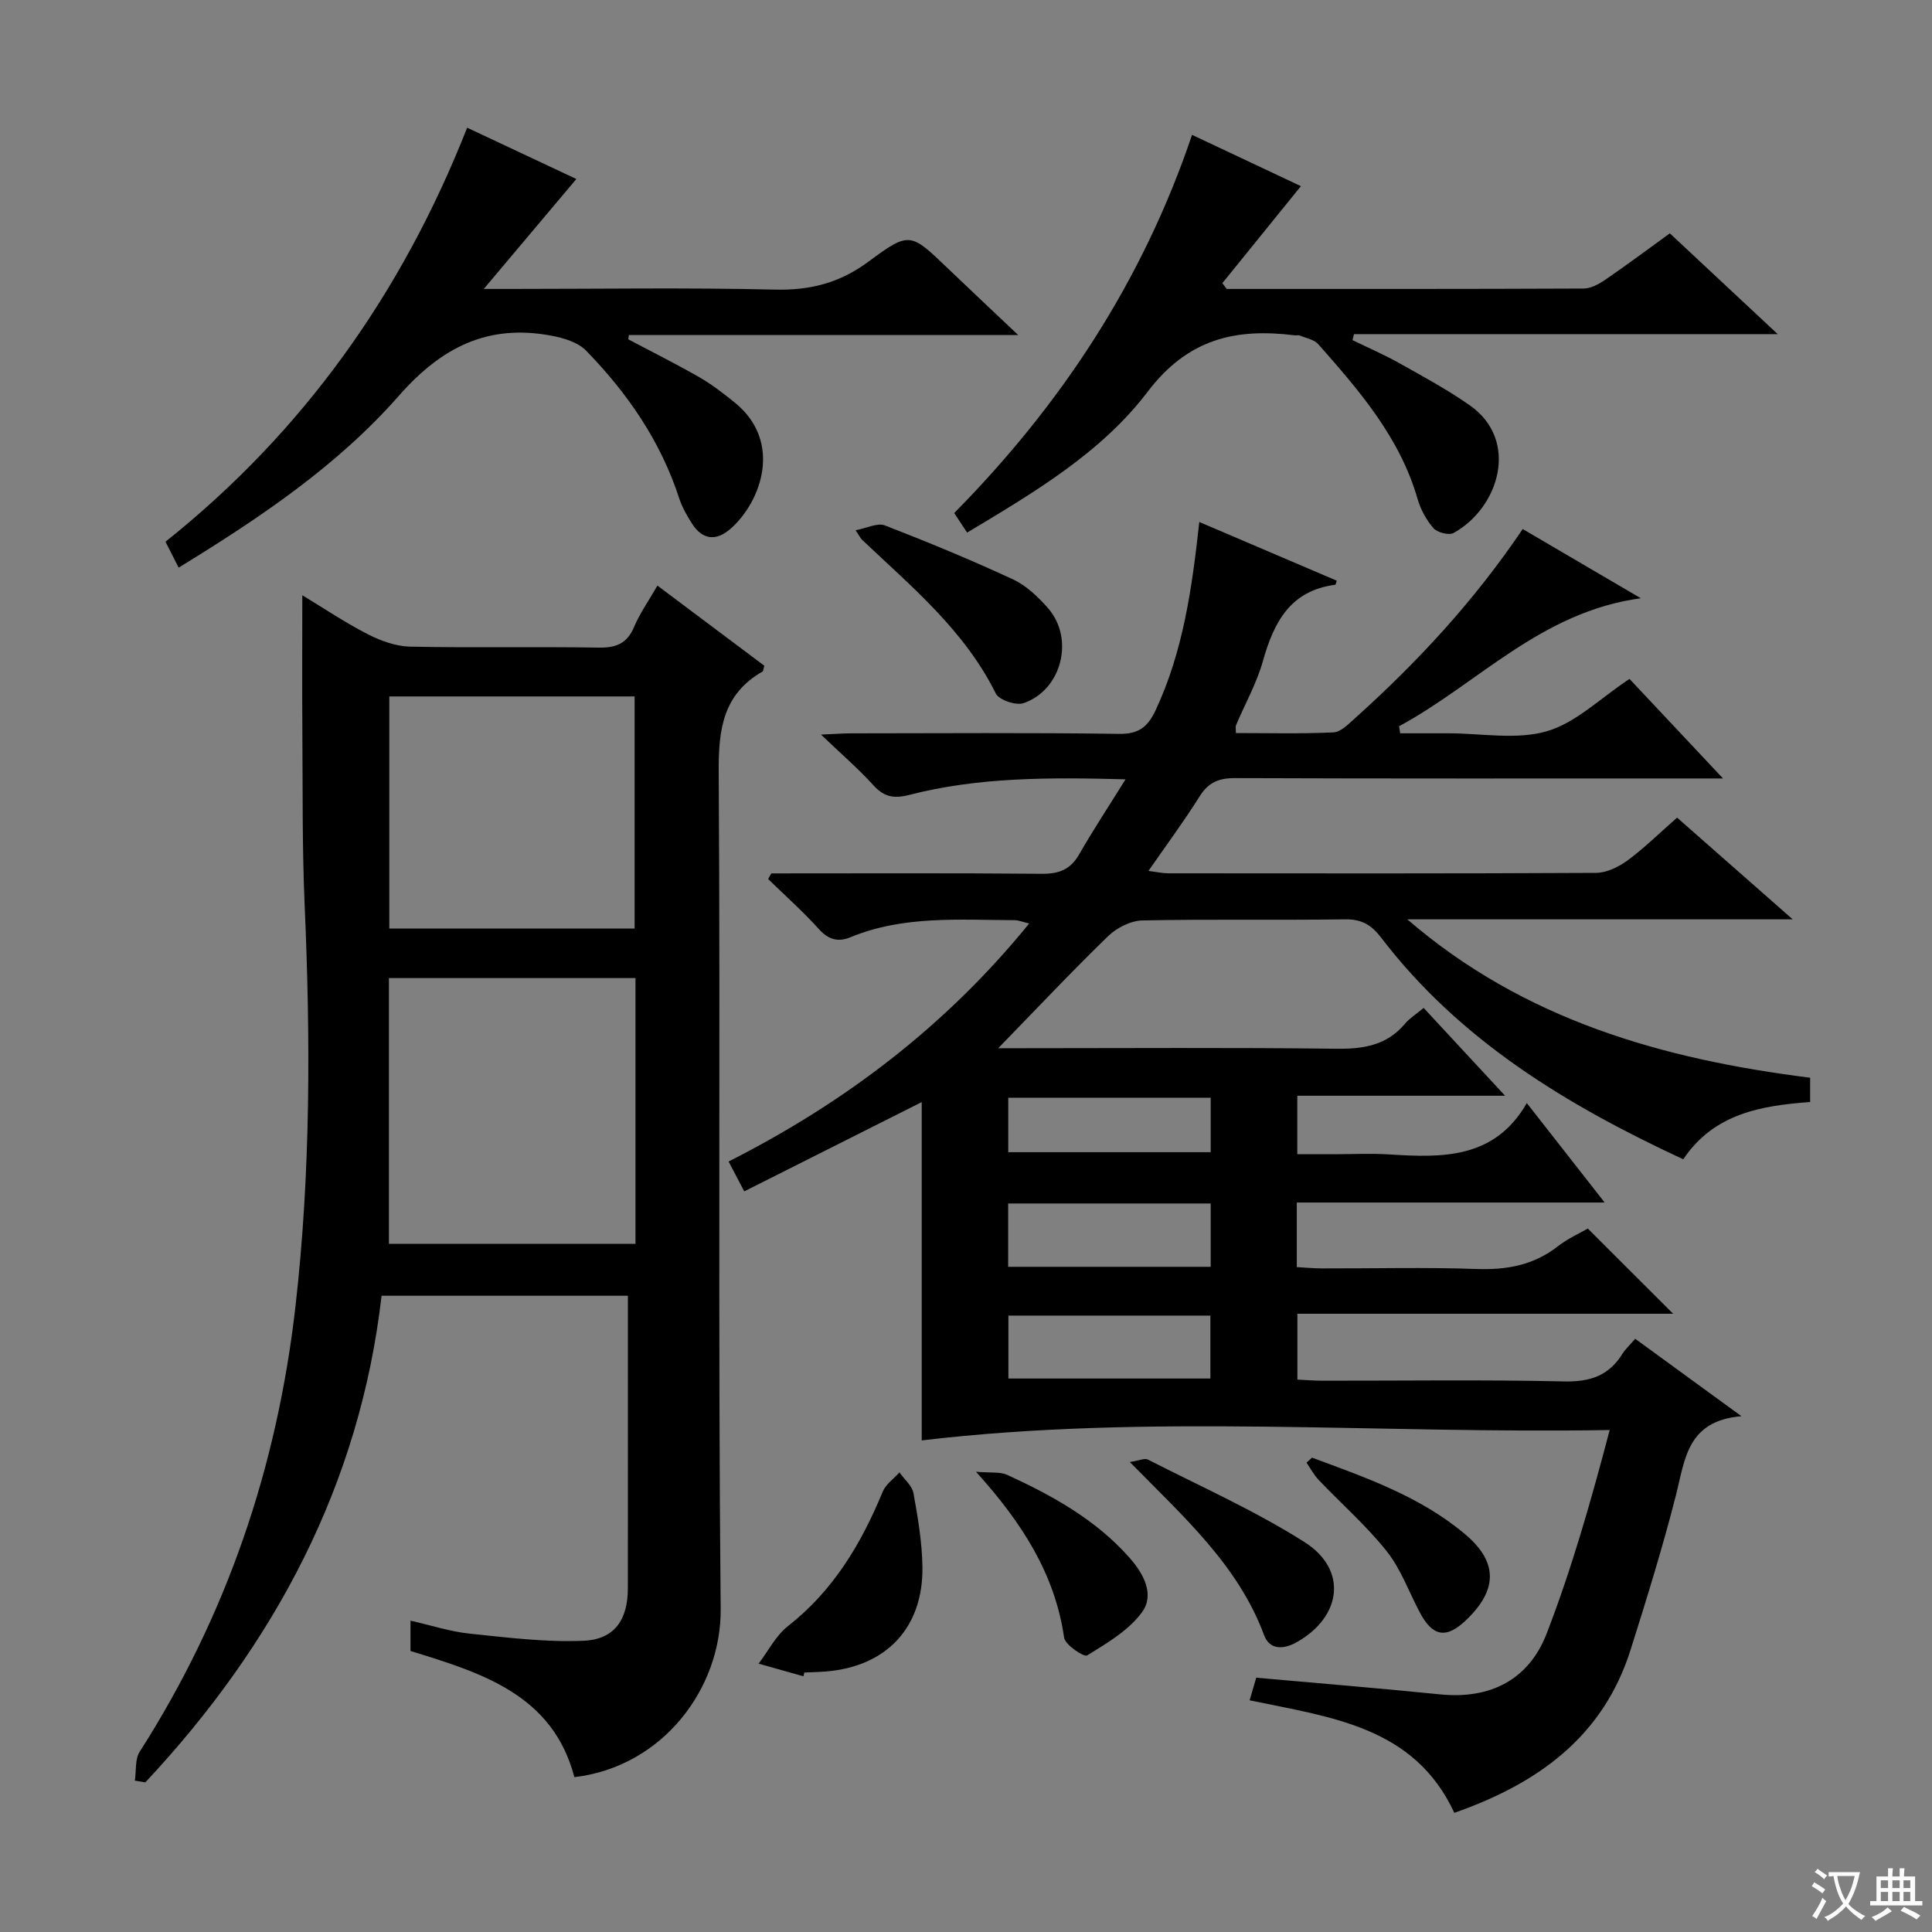 <svg enable-background="new 0 0 400 400" viewBox="0 0 400 400" xmlns="http://www.w3.org/2000/svg"><rect x="0" y="0" width="400" height="400" fill="#808080" stroke="none"/><path d="m377.9 391.2c-.2.3-.4.5-.6.8-.7-.6-1.4-1-2.2-1.5.2-.3.4-.5.5-.8.6.4 1.4.8 2.3 1.5zm-1.8 6.1c-.2-.2-.5-.4-.9-.6.4-.6.8-1.2 1.2-1.9s.7-1.3.9-1.9c.3.3.5.5.8.7-.7 1.3-1.4 2.6-2 3.7zm2.2-9c-.3.3-.5.5-.6.8-.6-.6-1.3-1.1-2-1.5.3-.3.5-.5.6-.7.6.5 1.3.9 2 1.4zm.3.2v-.9h2 4.5c-.3 1.3-.6 2.5-1 3.6s-.9 2.1-1.4 3c.4.5 1 1 1.6 1.4s1.2.8 1.9 1.1c-.3.2-.5.4-.8.8-.4-.3-1-.7-1.6-1.2s-1.2-1.1-1.6-1.6c-.5.6-1.1 1.1-1.7 1.6s-1.4.9-2.1 1.4c-.1-.3-.3-.5-.7-.8.6-.2 1.2-.5 1.9-1s1.4-1.1 2-1.8c-.5-.8-.9-1.6-1.2-2.5s-.6-2-.8-3.2c-.4.1-.7.1-1 .1zm2.5 2.7c.3 1 .7 1.7 1 2.2.3-.5.6-1.1 1-2s.6-1.9.9-3h-3.2-.4c.1.9.3 1.8.7 2.8z" fill="#fafbfa"/><path d="m396.5 388.5v1.5 3.6h1.5v.9c-.4 0-1 0-1.7 0h-7.9c-.5 0-.9 0-1.2 0v-.9h1.3v-3.5c0-.7 0-1.2 0-1.6h2.4c0-.8 0-1.4 0-1.7h1c0 .3-.1.8-.1 1.7h1.5c0-.8 0-1.4 0-1.7h1c0 .3-.1.9-.1 1.7zm-8.2 9.2c-.2-.3-.5-.5-.8-.8.8-.3 1.4-.6 1.9-.9s1-.7 1.4-1.1c.3.3.6.5.9.8-1.6 1-2.8 1.6-3.4 2zm2.6-6.8v-1.6h-1.5v1.6zm0 2.7v-1.9h-1.5v1.9zm2.4-2.7v-1.6h-1.5v1.6zm0 2.7v-1.9h-1.5v1.9zm.2 2 .7-.8c.4.2.9.5 1.6.8s1.3.7 1.8 1c-.3.3-.5.5-.8.8-.4-.3-1.5-1-3.3-1.8zm2-4.7v-1.6h-1.4v1.6zm0 2.7v-1.9h-1.4v1.9z" fill="#fafbfa"/><g fill="#010000"><path d="m159.7 180.83c18.66 0 37.32-.09 55.98.08 3.56.03 5.94-.87 7.74-4.01 2.85-4.97 6.01-9.76 9.61-15.55-15.99-.43-30.54-.44-44.79 3.23-3.19.82-5.22.42-7.42-2.01-3.08-3.39-6.58-6.41-10.84-10.48 3.07-.13 4.66-.26 6.24-.26 18.5-.01 37-.16 55.5.11 4.04.06 5.91-1.45 7.51-4.84 5.75-12.25 7.57-25.38 9.07-39.03 9.55 4.08 18.99 8.11 28.45 12.15-.13.38-.19.84-.3.85-9.29 1.2-12.7 7.72-14.97 15.77-1.29 4.6-3.7 8.88-5.58 13.31-.12.27-.02.64-.02 1.62 6.73 0 13.47.18 20.19-.14 1.53-.07 3.11-1.72 4.44-2.9 12.91-11.6 24.67-24.25 34.75-39.2 7.93 4.65 15.72 9.21 24.45 14.33-20.75 2.82-33.71 17.68-50.05 26.5.08.49.15.97.23 1.46h4.45 5.5c6.83 0 14.07 1.4 20.38-.41 6.01-1.73 11.06-6.82 17.15-10.85 5.89 6.27 12.12 12.9 19.36 20.61-2.73 0-4.39 0-6.06 0-31.67 0-63.33.05-95-.07-3.37-.01-5.51.91-7.32 3.81-3.17 5.06-6.74 9.87-10.58 15.41 1.77.22 2.96.49 4.15.49 29.5.02 59 .07 88.5-.09 2.21-.01 4.71-1.23 6.56-2.59 3.46-2.55 6.55-5.61 10.24-8.85 7.62 6.71 15.16 13.34 23.94 21.06-27.57 0-53.68 0-79.79 0 24.15 20.84 52.88 28.96 83.4 32.79v5.03c-10.09.75-19.91 2.36-26.27 11.86-24.01-11.16-46.23-24.53-62.57-45.92-2-2.61-4.03-3.81-7.43-3.76-14 .2-28-.07-41.99.23-2.41.05-5.31 1.52-7.09 3.25-7.6 7.38-14.87 15.1-22.75 23.2h4.98c21.67 0 43.33-.16 65 .11 5.64.07 10.46-.68 14.24-5.18.95-1.13 2.27-1.94 3.86-3.27 5.41 5.83 10.77 11.61 16.86 18.18-14.87 0-28.74 0-43.02 0v12.11h7.54c3.83 0 7.68-.2 11.5.04 11.01.7 21.81.97 28.48-10.63 5.59 7.14 10.58 13.51 16.12 20.59-21.68 0-42.56 0-63.74 0v13.37c1.71.09 3.48.27 5.24.27 10.67.03 21.34-.26 32 .12 6.25.22 11.8-.79 16.81-4.7 2.08-1.62 4.56-2.72 6.2-3.67 6.04 6.02 11.86 11.83 17.67 17.64-25.54 0-51.46 0-77.8 0v13.63c1.67.08 3.43.23 5.19.23 16.67.02 33.34-.23 50 .15 5.38.12 9.28-1.16 12.1-5.71.6-.97 1.49-1.77 2.65-3.12 6.96 5.07 13.86 10.1 22 16.03-11.28.94-11.68 8.95-13.57 16.37-2.74 10.77-6.04 21.41-9.39 32.01-5.68 17.96-19.14 27.66-36.49 33.74-8.29-17.92-25.59-19.78-42.38-23.3.55-1.88.99-3.37 1.37-4.68 12.94 1.16 25.5 2.18 38.04 3.45 10.45 1.06 18.4-3.06 22.08-12.57 5.24-13.54 9.21-27.57 13.06-42.16-48.05.84-95.44-3.42-142.44 2.15 0-23.63 0-46.84 0-70.04-11.94 6-24.24 12.19-36.74 18.48-1.42-2.71-2.26-4.3-3.24-6.18 24-12.16 44.91-27.98 62.23-49.28-1.35-.32-2.2-.69-3.05-.69-11.45-.03-22.99-1-33.97 3.54-2.48 1.03-4.51.54-6.49-1.66-3.29-3.66-7-6.95-10.53-10.39.21-.44.44-.81.66-1.17zm49.03 68.34v13.11h41.93c0-4.54 0-8.76 0-13.11-14.08 0-27.83 0-41.93 0zm.05 36.24h41.82c0-4.66 0-8.89 0-13.03-14.16 0-27.91 0-41.82 0zm-.03-46.86h41.91c0-3.97 0-7.55 0-11.28-14.08 0-27.82 0-41.91 0z"/><path d="m27.92 368.66c.31-2.02 0-4.43 1.01-6 18.04-28.22 28.45-58.92 32.25-92.24 3.16-27.74 3.1-55.41 1.89-83.19-.52-11.98-.38-23.98-.47-35.97-.07-9.14-.01-18.28-.01-28.02 4.43 2.68 8.86 5.66 13.58 8.08 2.68 1.37 5.81 2.5 8.77 2.56 12.99.27 25.99-.02 38.98.2 3.62.06 5.9-.82 7.36-4.28 1.2-2.84 3.03-5.42 4.83-8.56 7.69 5.76 14.96 11.21 22.13 16.59-.19.65-.18 1.1-.38 1.21-8.11 4.66-9.11 11.84-9.06 20.6.37 57.81-.16 115.63.41 173.44.16 16.52-12.04 32.72-30.29 34.86-4.49-17.1-19.17-21.58-33.93-26.12 0-1.04 0-1.86 0-2.67 0-.98 0-1.96 0-3.61 4.31.98 8.21 2.26 12.2 2.68 7.86.82 15.8 1.82 23.65 1.48 6.41-.28 9.14-4.38 9.15-10.8.02-18.83.01-37.66.01-56.48 0-1.3 0-2.6 0-4.15-17.02 0-33.62 0-51 0-4.49 39.13-22.18 72.19-48.91 100.75-.73-.12-1.45-.24-2.17-.36zm103.65-166.16c-17.37 0-34.12 0-51.05 0v55.03h51.05c0-18.5 0-36.59 0-55.03zm-50.97-58.31v48.05h50.79c0-16.21 0-32.07 0-48.05-17.07 0-33.71 0-50.79 0z"/><path d="m36.99 117.52c-1.04-2.04-1.78-3.49-2.73-5.36 28.53-22.76 48.95-51.43 62.46-85.72 8.01 3.76 15.63 7.34 22.61 10.62-6.12 7.27-12.29 14.6-19.17 22.76h5.8c18.16 0 36.33-.29 54.49.14 7.35.18 13.46-1.41 19.4-5.82 8.46-6.28 8.69-5.95 16.32 1.36 4.52 4.33 9.09 8.61 14.63 13.86-27.68 0-54.15 0-80.61 0-.03.3-.07.6-.1.9 4.91 2.6 9.88 5.08 14.7 7.84 2.58 1.48 4.97 3.34 7.29 5.21 10.11 8.16 5.46 20.64-.8 26.14-2.94 2.59-5.78 2.4-7.98-1-1.07-1.66-2.08-3.44-2.69-5.31-3.84-11.82-10.71-21.76-19.26-30.54-1.71-1.76-4.73-2.65-7.29-3.12-13.05-2.41-22.62 2.37-31.5 12.48-12.66 14.41-28.66 25.21-45.57 35.56z"/><path d="m253.97 59.82c24.63 0 49.27.03 73.9-.08 1.5-.01 3.15-.91 4.45-1.8 4.39-3 8.65-6.19 13.4-9.63 7.12 6.65 14.21 13.27 22.34 20.87-30.13 0-58.93 0-87.73 0-.1.41-.21.83-.31 1.24 3.27 1.59 6.63 3.04 9.79 4.82 4.92 2.76 9.91 5.46 14.52 8.7 10.31 7.24 6.05 21.19-3.37 26.4-.97.54-3.38-.08-4.18-.99-1.48-1.69-2.66-3.88-3.29-6.06-3.67-12.74-12.07-22.42-20.56-32.03-.86-.97-2.52-1.25-3.84-1.8-.28-.12-.66.01-.99-.03-12.25-1.53-22.13.66-30.51 11.7-9.57 12.6-23.51 20.84-37.36 29.14-.94-1.42-1.72-2.62-2.67-4.05 22.15-22.44 39.02-48.04 49.24-78.3 8.16 3.85 15.75 7.43 22.54 10.62-5.49 6.78-10.88 13.43-16.27 20.09.3.37.6.78.9 1.19z"/><path d="m166.34 347.06c-3.09-.87-6.19-1.74-9.28-2.62 2-2.63 3.57-5.81 6.09-7.78 9.38-7.35 15.16-17.04 19.6-27.81.64-1.55 2.29-2.68 3.47-4.01 1.01 1.44 2.63 2.76 2.91 4.33.91 5.04 1.78 10.16 1.85 15.26.17 12.56-7.46 20.61-19.96 21.63-1.49.12-2.99.15-4.49.22-.06.27-.12.53-.19.78z"/><path d="m177.14 109.78c2.33-.43 4.53-1.59 6.06-1 8.94 3.46 17.81 7.13 26.5 11.16 2.76 1.28 5.21 3.62 7.26 5.95 5.55 6.31 2.89 16.95-5.04 19.69-1.57.54-5.08-.65-5.76-2.01-6.46-13.05-17.41-22.08-27.64-31.78-.35-.32-.56-.8-1.38-2.01z"/><path d="m233.92 302.7c1.94-.3 3.06-.85 3.72-.52 10.9 5.57 22.17 10.57 32.47 17.11 8.97 5.7 7.69 15.48-1.66 20.72-2.78 1.56-5.6 1.57-6.73-1.46-5.4-14.53-16.65-24.48-27.8-35.85z"/><path d="m202.07 304.71c3.08.27 5-.03 6.47.65 9.38 4.31 18.36 9.27 25.34 17.18 2.95 3.35 5.2 7.64 2.56 11.25-2.76 3.78-7.26 6.42-11.37 8.95-.65.4-4.55-2.18-4.76-3.7-1.91-13.17-8.69-23.75-18.24-34.33z"/><path d="m271.64 301.79c11.13 4.12 22.42 8.04 31.69 15.85 6.85 5.77 6.74 11.51.28 17.72-4.16 4-6.98 3.55-9.68-1.57-2.24-4.24-3.9-8.95-6.84-12.64-4.21-5.29-9.38-9.81-14.06-14.73-1-1.05-1.7-2.39-2.53-3.59.38-.34.76-.69 1.14-1.04z"/></g></svg>